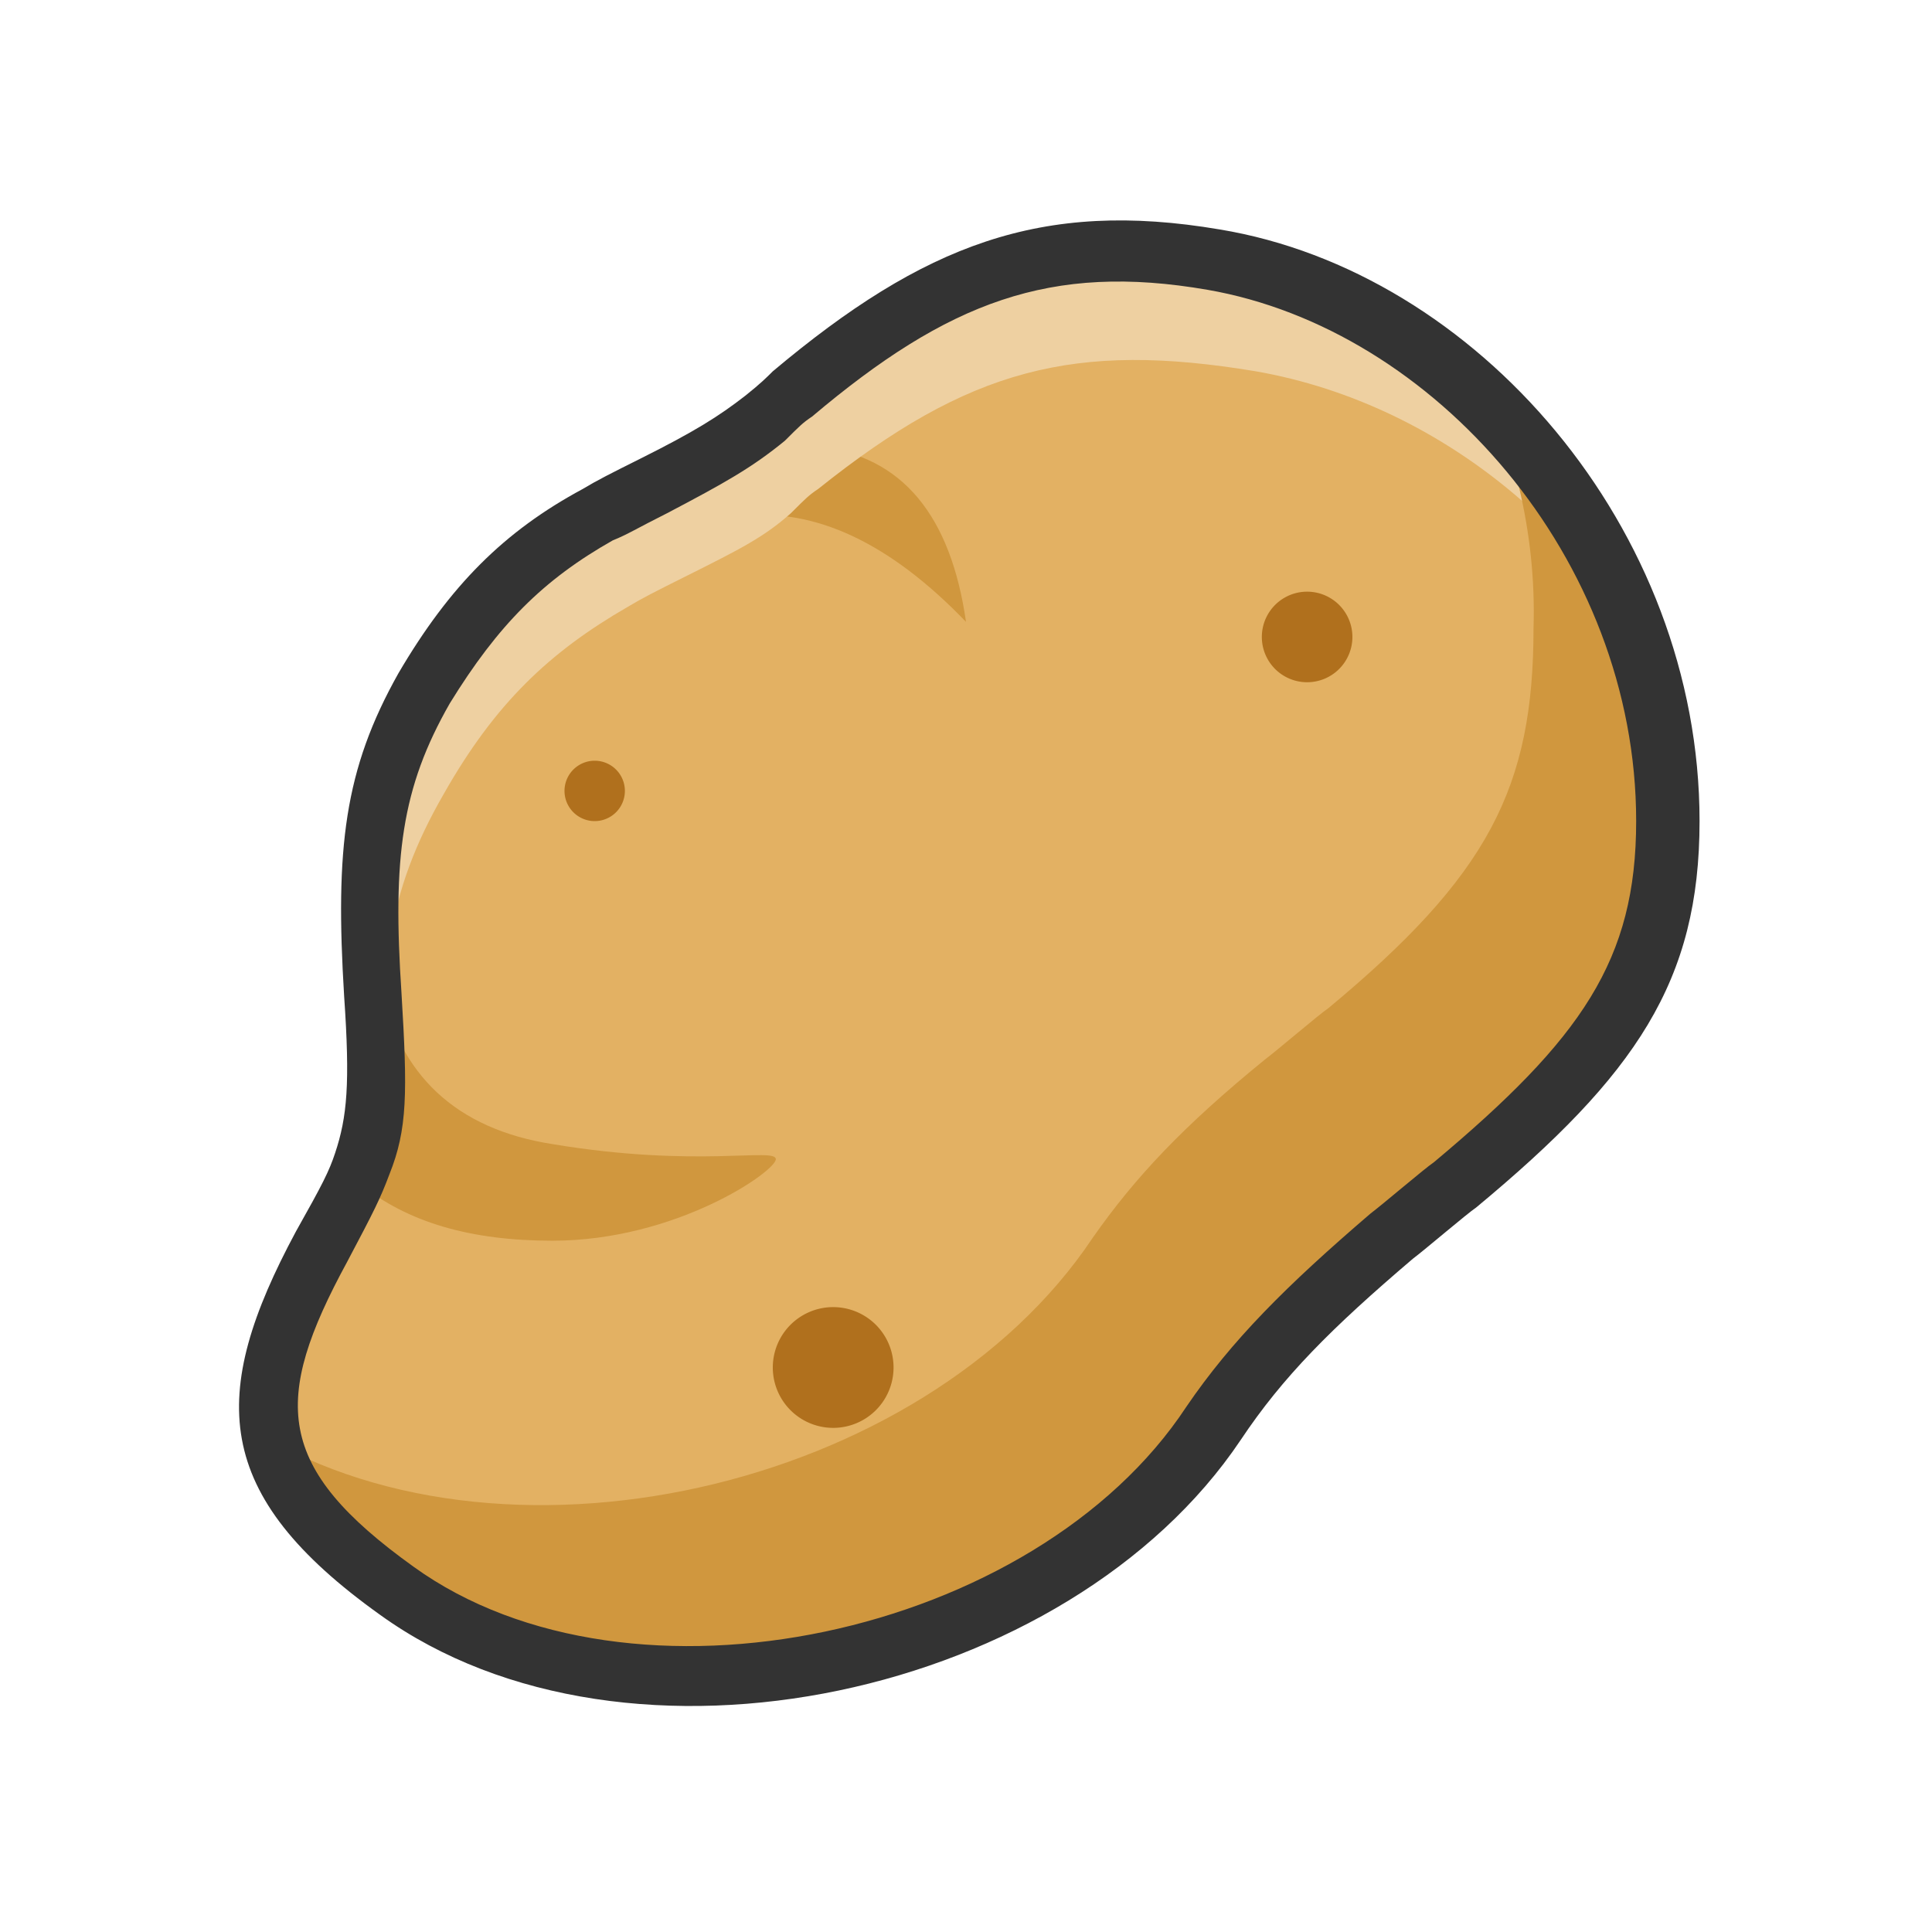 <?xml version="1.0" standalone="no"?><!DOCTYPE svg PUBLIC "-//W3C//DTD SVG 1.1//EN" "http://www.w3.org/Graphics/SVG/1.1/DTD/svg11.dtd"><svg t="1545200764289" class="icon" style="" viewBox="0 0 1024 1024" version="1.1" xmlns="http://www.w3.org/2000/svg" p-id="1500" xmlns:xlink="http://www.w3.org/1999/xlink" width="64" height="64"><defs><style type="text/css"></style></defs><path d="M646.4 126.4c136 24 243.2 152 243.2 308.8 0 84.8-24 121.6-108.8 192-4.8 3.2-27.2 28.8-33.6 33.6-43.2 36.8-70.4 60.8-91.2 92.8-91.2 136-318.4 192-449.6 97.6-89.6-64-92.8-118.4-44.8-204.8 14.4-25.6 17.6-32 20.8-41.6 6.4-19.2 8-35.2 4.8-83.2-4.8-78.4 0-120 30.4-172.8 27.2-48 59.2-70.4 100.8-94.4 8-4.8 16-6.4 32-14.4 27.2-14.4 40-24 54.4-35.2 8-6.4 12.8-8 16-11.2 78.4-64 131.2-83.2 225.6-67.2z" fill="#E3B163" p-id="1501"></path><path d="M433.6 236.8c44.8 4.8 70.4 36.8 78.4 92.8-40-41.6-80-60.8-120-56l41.6-36.8zM201.6 521.6c9.6 48 40 76.8 91.2 84.8 76.8 12.8 118.4 1.6 118.4 8s-52.8 43.2-118.4 43.2c-43.2 0-76.8-9.6-102.4-30.4l11.2-105.6z" fill="#D0973E" p-id="1502"></path><path d="M894.4 392c-38.4-102.4-128-177.6-228.8-195.2-96-16-152-1.6-232 62.4-4.8 3.2-6.4 4.8-14.4 12.8-14.4 12.8-27.2 19.2-56 33.6-16 8-22.4 11.2-30.4 16-41.6 24-70.4 51.2-97.6 99.2-30.4 52.8-35.2 94.4-30.4 172.8 3.2 46.4-48 80-54.4 99.2-3.2 11.2 0 17.6-14.4 41.6-1.6 3.2-3.2 6.4-4.8 8 0-27.2 11.2-57.6 30.4-94.4 14.4-25.6 17.6-32 20.8-41.6 6.4-19.2 8-35.2 4.8-83.2-4.8-78.4 0-120 30.4-172.8 27.2-48 60.8-68.8 100.8-92.8 8-4.8 14.4-8 32-16 27.2-14.4 44.8-25.6 59.2-36.8 8-6.4 11.2-8 14.4-11.2 80-65.6 129.6-83.2 225.6-67.2 121.6 22.4 225.6 129.6 244.8 265.6z" fill="#EED0A1" p-id="1503"></path><path d="M780.8 190.4c67.2 57.6 112 147.2 112 246.4 0 84.8-20.8 121.6-105.6 192-4.8 3.2-27.2 24-33.6 28.8-43.2 36.8-76.8 64-99.2 97.6-91.2 136-316.8 192-449.6 97.6-46.4-33.6-70.4-64-75.2-97.6 132.8 86.4 360 35.2 449.6-99.2 22.4-32 48-59.2 91.2-94.4 6.4-4.8 28.8-24 33.6-27.2 84.8-70.4 108.8-116.8 108.8-201.6 1.6-51.2-11.2-99.2-32-142.4z" fill="#D0973E" p-id="1504"></path><path d="M646.4 121.6c136 22.4 254.4 158.4 254.4 313.6 0 84.8-33.6 134.4-118.4 204.8-4.8 3.2-27.2 22.4-33.6 27.2-43.2 36.8-68.8 62.4-91.2 96-91.2 136-324.8 187.2-456 92.8-89.6-64-91.2-116.8-44.8-203.2 14.4-25.6 17.6-32 20.8-41.6 6.4-19.2 8-36.8 4.8-83.2-4.8-78.4 0-120 28.8-171.2 27.2-46.4 56-75.2 97.6-97.6 8-4.8 14.4-8 30.4-16 28.8-14.4 41.6-22.4 56-33.6 8-6.4 11.2-9.6 14.4-12.8 80-67.2 142.4-91.2 236.8-75.2z m-6.4 32c-83.2-14.4-137.6 6.4-209.6 67.2-4.8 3.2-6.4 4.8-14.4 12.8-17.6 14.4-32 22.4-62.4 38.4-16 8-20.8 11.2-28.8 14.4-36.8 20.8-60.8 44.8-86.4 86.4-25.6 44.8-30.4 81.6-25.6 153.6 3.2 52.8 3.2 72-6.4 96-4.8 12.8-8 19.2-22.4 46.4-40 73.6-38.4 108.8 35.2 161.6 115.2 83.2 329.6 36.8 409.6-84.8 24-35.2 52.8-64 97.6-102.4 6.4-4.8 28.8-24 33.6-27.2 78.4-65.6 107.2-107.2 107.2-180.8 0-139.2-107.2-260.8-227.2-281.6z" fill="#333333" p-id="1505"></path><path d="M692.8 337.6m-24 0a24 24 0 1 0 48 0 24 24 0 1 0-48 0Z" fill="#B0701D" p-id="1506"></path><path d="M315.2 419.2m-16 0a16 16 0 1 0 32 0 16 16 0 1 0-32 0Z" fill="#B0701D" p-id="1507"></path><path d="M441.6 724.8m-32 0a32 32 0 1 0 64 0 32 32 0 1 0-64 0Z" fill="#B0701D" p-id="1508"></path></svg>